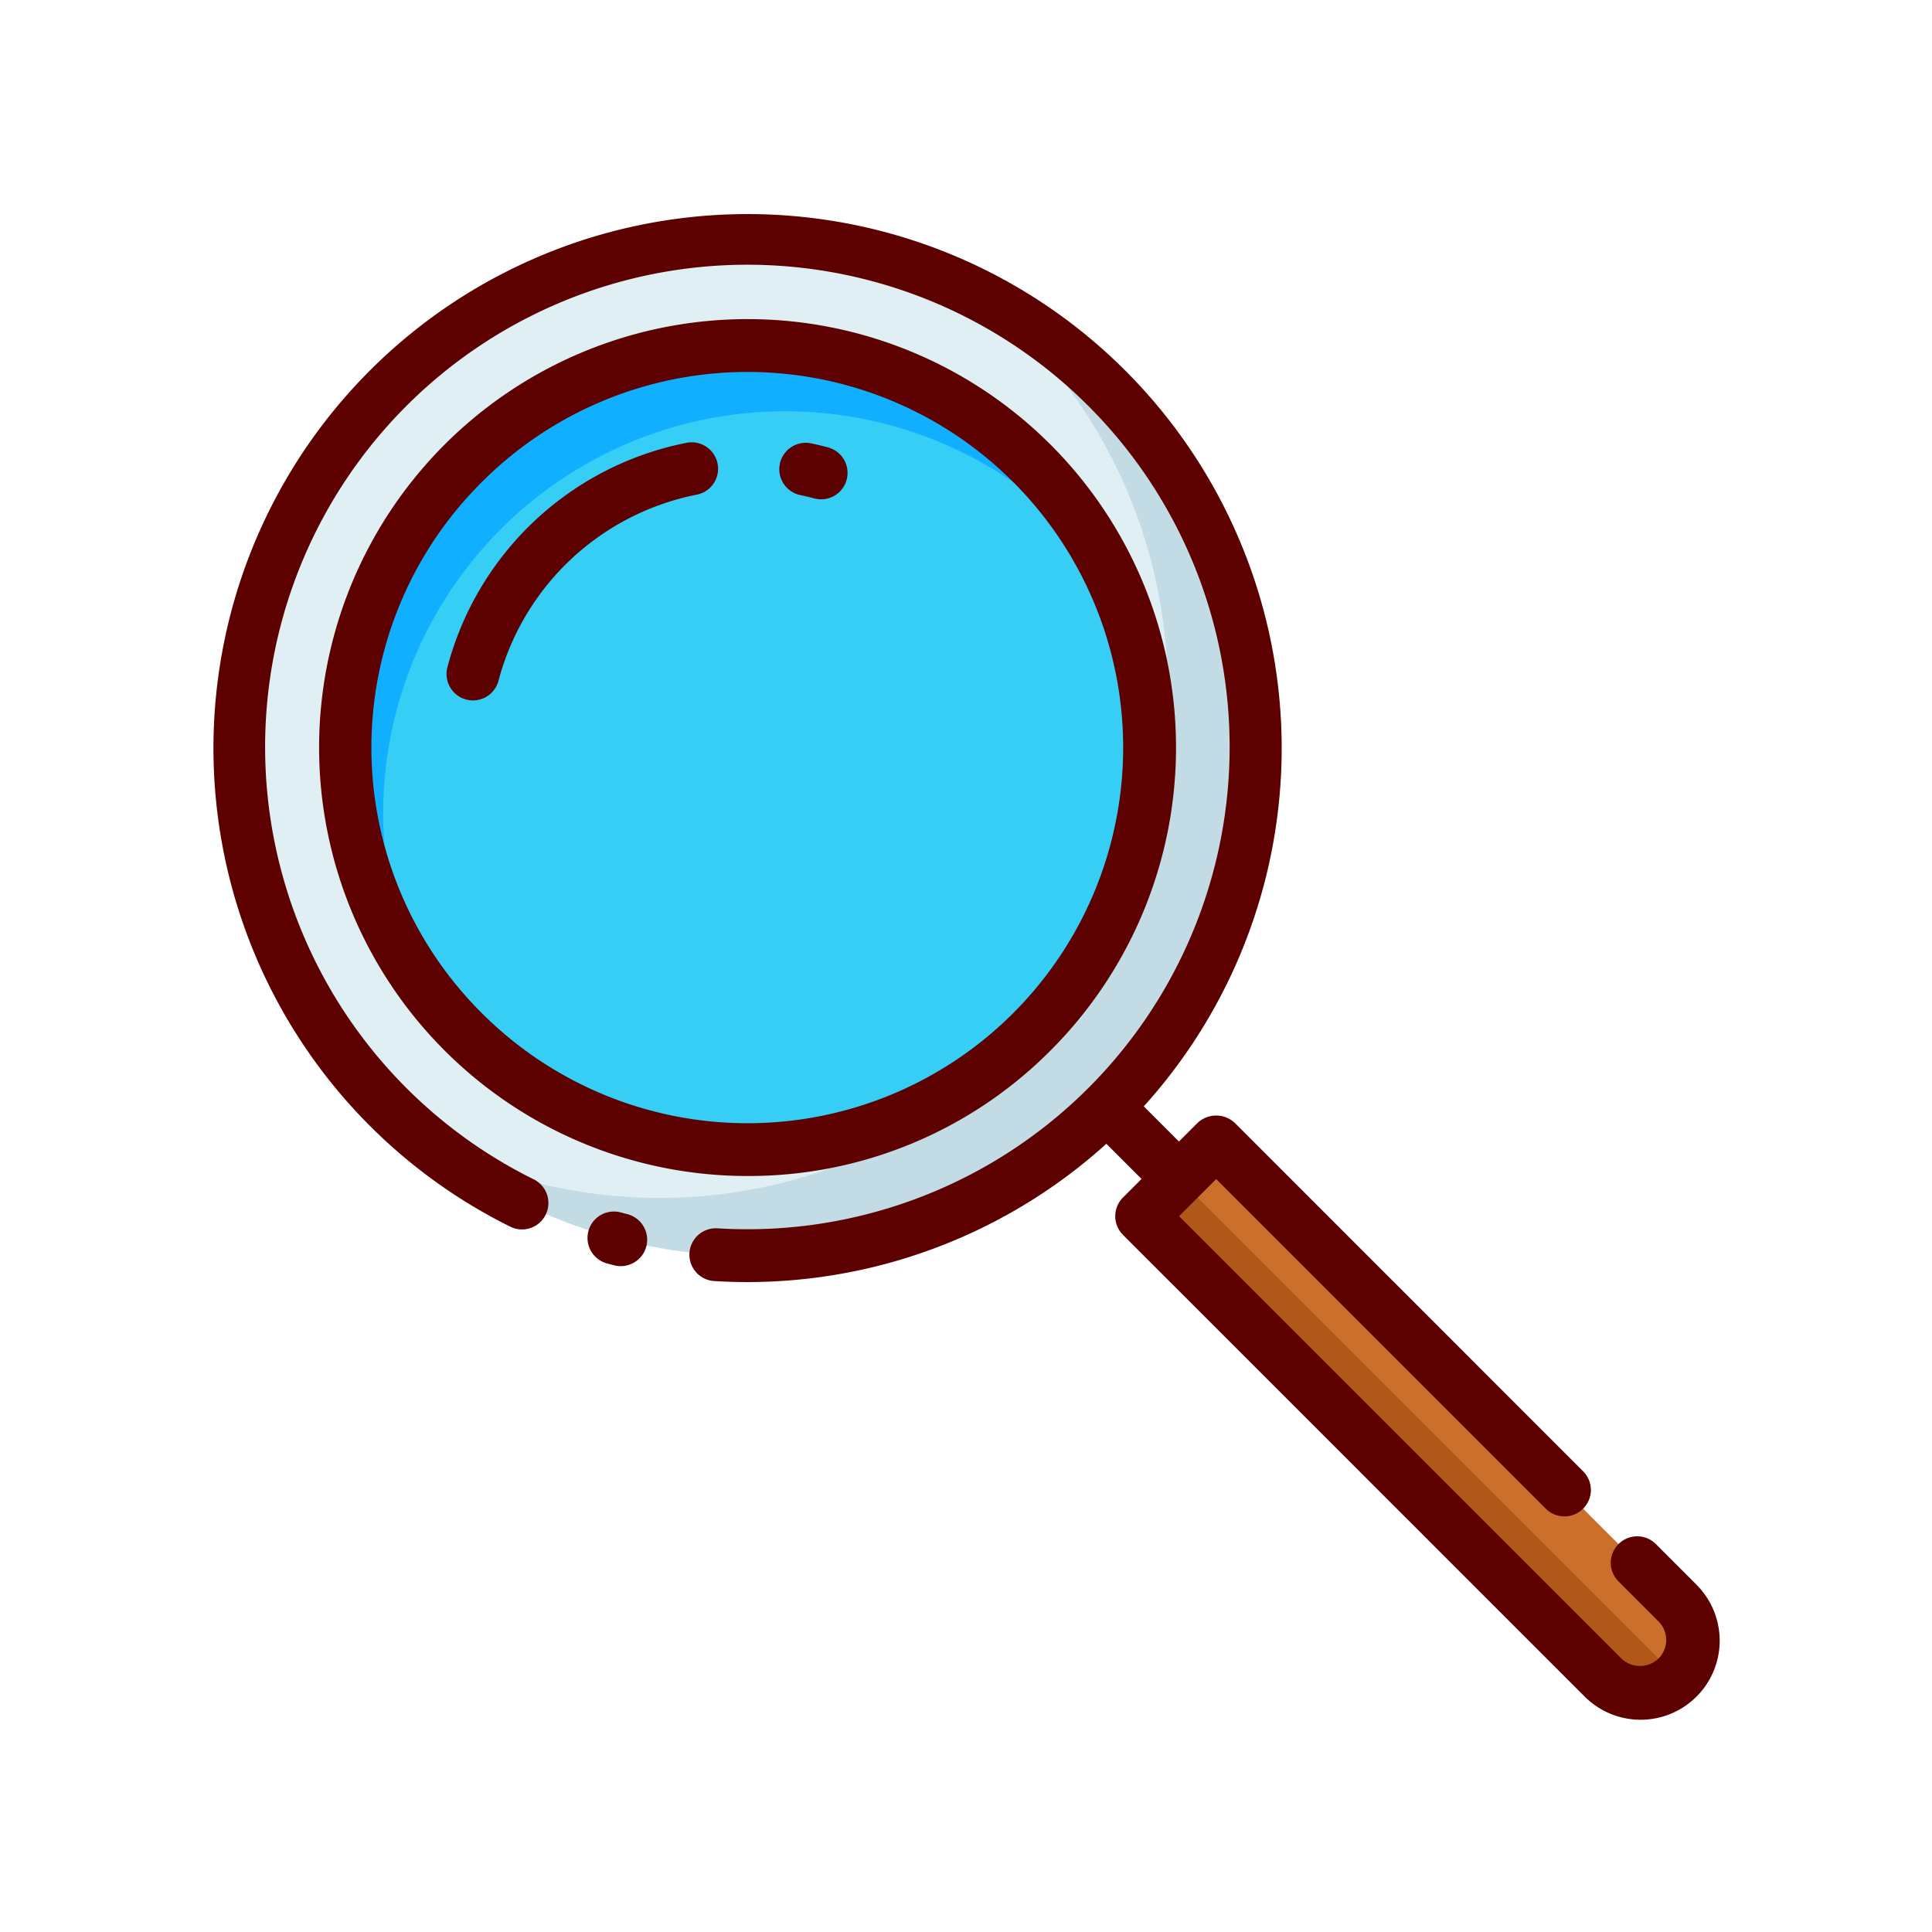 <svg id="Layer_1" data-name="Layer 1" xmlns="http://www.w3.org/2000/svg" viewBox="0 0 128 128"><title>RESEARCH</title><circle cx="49.527" cy="49.527" r="33.668" transform="translate(-20.515 49.527) rotate(-45)" style="fill:#c2dbe5"/><path d="M67.5,21.887q-1.211-1.211-2.512-2.272A33.671,33.671,0,0,0,25.72,73.334q1.211,1.211,2.512,2.273A33.671,33.671,0,0,0,67.5,21.887Z" style="fill:#e0eff4"/><circle cx="49.527" cy="49.527" r="26.637" transform="translate(-20.515 49.527) rotate(-45)" style="fill:#11afff"/><path d="M68.362,68.362a26.643,26.643,0,0,0,5.432-29.824A26.636,26.636,0,0,0,27.76,64.874a26.618,26.618,0,0,0,40.6,3.488Z" style="fill:#36cef4"/><path d="M79.346,76.872,74.572,72.1A1.75,1.75,0,0,0,72.1,74.572l4.774,4.774a1.75,1.75,0,0,0,2.475-2.475Z" style="fill:#c2dbe5"/><path d="M91.125,71.272H98.1a0,0,0,0,1,0,0v43.195a3.489,3.489,0,0,1-3.489,3.489h0a3.489,3.489,0,0,1-3.489-3.489V71.272a0,0,0,0,1,0,0Z" transform="translate(-39.19 94.614) rotate(-45)" style="fill:#cb6f2c"/><path d="M111.119,111.119l-33.01-33.01-2.467,2.467,30.543,30.543A3.489,3.489,0,0,0,111.119,111.119Z" style="fill:#af5819"/><path d="M41.56,80.44l-.425-.112a1.75,1.75,0,1,0-.921,3.377l.477.126a1.75,1.75,0,1,0,.869-3.391Z" style="fill:#5d0000"/><path d="M69.6,69.6a28.386,28.386,0,1,0-20.072,8.314A28.2,28.2,0,0,0,69.6,69.6ZM31.93,31.93a24.887,24.887,0,1,1,0,35.2A24.809,24.809,0,0,1,31.93,31.93Z" style="fill:#5d0000"/><path d="M112.356,104.948l-2.65-2.65a1.75,1.75,0,0,0-2.475,2.475l2.65,2.651a1.738,1.738,0,0,1,0,2.458,1.779,1.779,0,0,1-2.458,0L78.117,80.576l2.459-2.459,21.836,21.836a1.75,1.75,0,1,0,2.475-2.475L81.813,74.4a1.8,1.8,0,0,0-2.475,0l-1.23,1.23-2.33-2.33a35.386,35.386,0,1,0-41.972,7.971,1.75,1.75,0,1,0,1.554-3.137,31.951,31.951,0,1,1,12.2,3.247,1.75,1.75,0,1,0-.214,3.493q1.085.067,2.166.066A35.456,35.456,0,0,0,73.3,75.778l2.331,2.331-1.23,1.23a1.749,1.749,0,0,0,0,2.475l30.543,30.543a5.239,5.239,0,1,0,7.409-7.408Z" style="fill:#5d0000"/><path d="M53.023,32.8q.464.1.926.221a1.75,1.75,0,1,0,.905-3.381q-.556-.149-1.113-.266a1.75,1.75,0,1,0-.719,3.426Z" style="fill:#5d0000"/><path d="M45.479,29.34A20.478,20.478,0,0,0,29.644,44.2a1.75,1.75,0,1,0,3.381.906A17,17,0,0,1,46.169,32.771a1.75,1.75,0,0,0-.69-3.432Z" style="fill:#5d0000"/></svg>